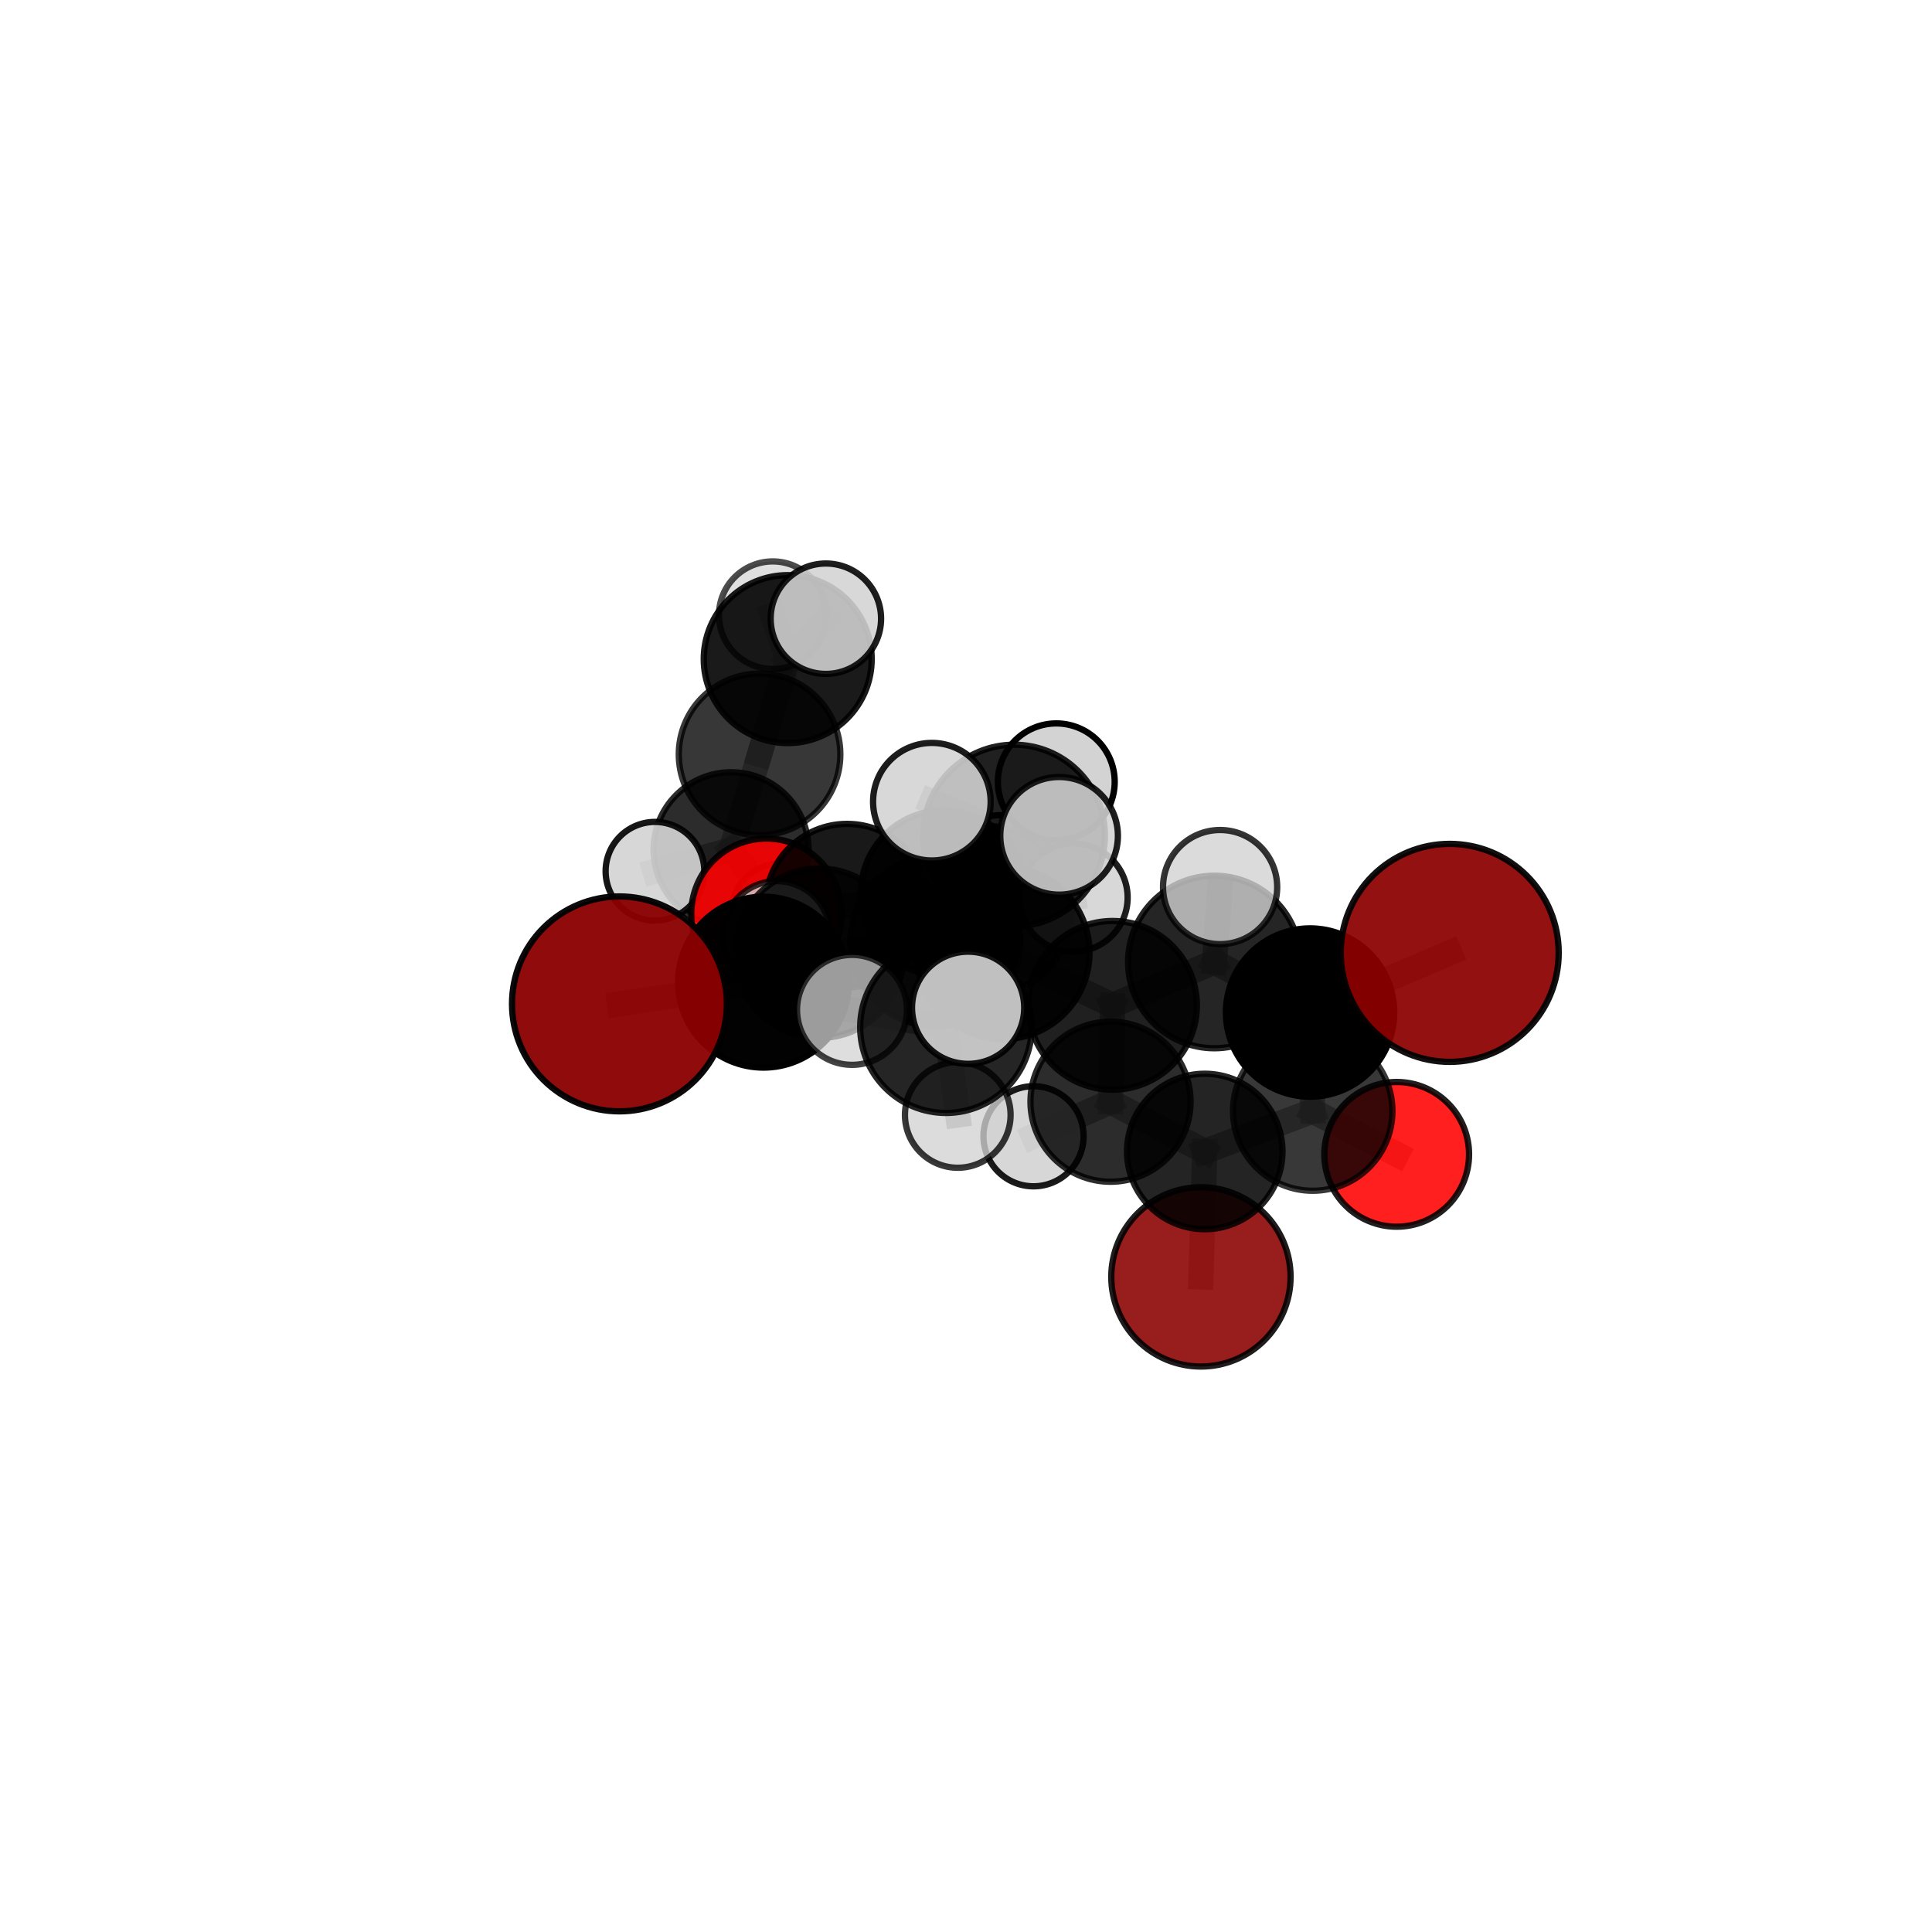 <?xml version="1.0" encoding="utf-8" standalone="no"?>
<!DOCTYPE svg PUBLIC "-//W3C//DTD SVG 1.1//EN"
  "http://www.w3.org/Graphics/SVG/1.1/DTD/svg11.dtd">
<svg xmlns:xlink="http://www.w3.org/1999/xlink" width="153pt" height="153pt" viewBox="0 0 153 153" xmlns="http://www.w3.org/2000/svg" version="1.1">
 <defs>
  <style type="text/css">*{stroke-linejoin: round; stroke-linecap: butt}</style>
 </defs>
 <g id="figure_1">
  <g id="patch_1">
   <path d="M 0 153 
L 153 153 
L 153 0 
L 0 0 
L 0 153 
z
" style="fill: none"/>
  </g>
  <g id="patch_2">
   <path d="M 7.2 145.8 
L 145.8 145.8 
L 145.8 7.2 
L 7.2 7.2 
L 7.2 145.8 
z
" style="fill: none"/>
  </g>
  <g id="axes_1">
   <g id="line2d_1">
    <path d="M 95.105 101.119 
L 95.408 91.188 
" clip-path="url(#p7376946d54)" style="fill: none; stroke: #808080; stroke-opacity: 0.594; stroke-width: 2; stroke-linecap: square"/>
   </g>
   <g id="line2d_2">
    <path d="M 95.408 91.188 
L 103.958 87.989 
" clip-path="url(#p7376946d54)" style="fill: none; stroke: #808080; stroke-opacity: 0.638; stroke-width: 2; stroke-linecap: square"/>
   </g>
   <g id="line2d_3">
    <path d="M 114.806 75.46 
L 103.747 80.184 
" clip-path="url(#p7376946d54)" style="fill: none; stroke: #808080; stroke-opacity: 0.717; stroke-width: 2; stroke-linecap: square"/>
   </g>
   <g id="line2d_4">
    <path d="M 103.747 80.184 
L 103.958 87.989 
" clip-path="url(#p7376946d54)" style="fill: none; stroke: #808080; stroke-opacity: 0.675; stroke-width: 2; stroke-linecap: square"/>
   </g>
   <g id="line2d_5">
    <path d="M 49.057 79.501 
L 60.463 77.779 
" clip-path="url(#p7376946d54)" style="fill: none; stroke: #808080; stroke-opacity: 0.717; stroke-width: 2; stroke-linecap: square"/>
   </g>
   <g id="line2d_6">
    <path d="M 110.608 91.416 
L 103.958 87.989 
" clip-path="url(#p7376946d54)" style="fill: none; stroke: #808080; stroke-opacity: 0.638; stroke-width: 2; stroke-linecap: square"/>
   </g>
   <g id="line2d_7">
    <path d="M 60.696 72.358 
L 67.084 71.718 
" clip-path="url(#p7376946d54)" style="fill: none; stroke: #808080; stroke-opacity: 0.666; stroke-width: 2; stroke-linecap: square"/>
   </g>
   <g id="line2d_8">
    <path d="M 79.429 75.441 
L 88.103 79.616 
" clip-path="url(#p7376946d54)" style="fill: none; stroke: #808080; stroke-opacity: 0.716; stroke-width: 2; stroke-linecap: square"/>
   </g>
   <g id="line2d_9">
    <path d="M 79.429 75.441 
L 74.066 74.542 
" clip-path="url(#p7376946d54)" style="fill: none; stroke: #808080; stroke-opacity: 0.72; stroke-width: 2; stroke-linecap: square"/>
   </g>
   <g id="line2d_10">
    <path d="M 79.429 75.441 
L 80.308 66.169 
" clip-path="url(#p7376946d54)" style="fill: none; stroke: #808080; stroke-opacity: 0.756; stroke-width: 2; stroke-linecap: square"/>
   </g>
   <g id="line2d_11">
    <path d="M 79.429 75.441 
L 74.911 81.35 
" clip-path="url(#p7376946d54)" style="fill: none; stroke: #808080; stroke-opacity: 0.725; stroke-width: 2; stroke-linecap: square"/>
   </g>
   <g id="line2d_12">
    <path d="M 88.103 79.616 
L 96.169 76.181 
" clip-path="url(#p7376946d54)" style="fill: none; stroke: #808080; stroke-opacity: 0.715; stroke-width: 2; stroke-linecap: square"/>
   </g>
   <g id="line2d_13">
    <path d="M 88.103 79.616 
L 87.945 87.246 
" clip-path="url(#p7376946d54)" style="fill: none; stroke: #808080; stroke-opacity: 0.678; stroke-width: 2; stroke-linecap: square"/>
   </g>
   <g id="line2d_14">
    <path d="M 74.066 74.542 
L 64.881 75.489 
" clip-path="url(#p7376946d54)" style="fill: none; stroke: #808080; stroke-opacity: 0.709; stroke-width: 2; stroke-linecap: square"/>
   </g>
   <g id="line2d_15">
    <path d="M 74.066 74.542 
L 78.194 72.086 
" clip-path="url(#p7376946d54)" style="fill: none; stroke: #808080; stroke-opacity: 0.707; stroke-width: 2; stroke-linecap: square"/>
   </g>
   <g id="line2d_16">
    <path d="M 80.308 66.169 
L 73.797 63.488 
" clip-path="url(#p7376946d54)" style="fill: none; stroke: #808080; stroke-opacity: 0.791; stroke-width: 2; stroke-linecap: square"/>
   </g>
   <g id="line2d_17">
    <path d="M 80.308 66.169 
L 83.872 66.191 
" clip-path="url(#p7376946d54)" style="fill: none; stroke: #808080; stroke-opacity: 0.792; stroke-width: 2; stroke-linecap: square"/>
   </g>
   <g id="line2d_18">
    <path d="M 80.308 66.169 
L 83.65 61.915 
" clip-path="url(#p7376946d54)" style="fill: none; stroke: #808080; stroke-opacity: 0.788; stroke-width: 2; stroke-linecap: square"/>
   </g>
   <g id="line2d_19">
    <path d="M 74.911 81.35 
L 67.472 79.975 
" clip-path="url(#p7376946d54)" style="fill: none; stroke: #808080; stroke-opacity: 0.722; stroke-width: 2; stroke-linecap: square"/>
   </g>
   <g id="line2d_20">
    <path d="M 74.911 81.35 
L 75.849 88.296 
" clip-path="url(#p7376946d54)" style="fill: none; stroke: #808080; stroke-opacity: 0.702; stroke-width: 2; stroke-linecap: square"/>
   </g>
   <g id="line2d_21">
    <path d="M 74.911 81.35 
L 76.668 79.807 
" clip-path="url(#p7376946d54)" style="fill: none; stroke: #808080; stroke-opacity: 0.733; stroke-width: 2; stroke-linecap: square"/>
   </g>
   <g id="line2d_22">
    <path d="M 96.169 76.181 
L 103.747 80.184 
" clip-path="url(#p7376946d54)" style="fill: none; stroke: #808080; stroke-opacity: 0.714; stroke-width: 2; stroke-linecap: square"/>
   </g>
   <g id="line2d_23">
    <path d="M 96.169 76.181 
L 96.624 70.25 
" clip-path="url(#p7376946d54)" style="fill: none; stroke: #808080; stroke-opacity: 0.746; stroke-width: 2; stroke-linecap: square"/>
   </g>
   <g id="line2d_24">
    <path d="M 87.945 87.246 
L 95.408 91.188 
" clip-path="url(#p7376946d54)" style="fill: none; stroke: #808080; stroke-opacity: 0.64; stroke-width: 2; stroke-linecap: square"/>
   </g>
   <g id="line2d_25">
    <path d="M 87.945 87.246 
L 81.847 89.984 
" clip-path="url(#p7376946d54)" style="fill: none; stroke: #808080; stroke-opacity: 0.644; stroke-width: 2; stroke-linecap: square"/>
   </g>
   <g id="line2d_26">
    <path d="M 64.881 75.489 
L 60.463 77.779 
" clip-path="url(#p7376946d54)" style="fill: none; stroke: #808080; stroke-opacity: 0.712; stroke-width: 2; stroke-linecap: square"/>
   </g>
   <g id="line2d_27">
    <path d="M 64.881 75.489 
L 61.502 74.023 
" clip-path="url(#p7376946d54)" style="fill: none; stroke: #808080; stroke-opacity: 0.703; stroke-width: 2; stroke-linecap: square"/>
   </g>
   <g id="line2d_28">
    <path d="M 78.194 72.086 
L 74.736 70.736 
" clip-path="url(#p7376946d54)" style="fill: none; stroke: #808080; stroke-opacity: 0.694; stroke-width: 2; stroke-linecap: square"/>
   </g>
   <g id="line2d_29">
    <path d="M 78.194 72.086 
L 85.015 71.083 
" clip-path="url(#p7376946d54)" style="fill: none; stroke: #808080; stroke-opacity: 0.705; stroke-width: 2; stroke-linecap: square"/>
   </g>
   <g id="line2d_30">
    <path d="M 74.736 70.736 
L 67.084 71.718 
" clip-path="url(#p7376946d54)" style="fill: none; stroke: #808080; stroke-opacity: 0.679; stroke-width: 2; stroke-linecap: square"/>
   </g>
   <g id="line2d_31">
    <path d="M 74.736 70.736 
L 79.195 68.735 
" clip-path="url(#p7376946d54)" style="fill: none; stroke: #808080; stroke-opacity: 0.684; stroke-width: 2; stroke-linecap: square"/>
   </g>
   <g id="line2d_32">
    <path d="M 57.897 67.291 
L 60.152 59.742 
" clip-path="url(#p7376946d54)" style="fill: none; stroke: #808080; stroke-opacity: 0.643; stroke-width: 2; stroke-linecap: square"/>
   </g>
   <g id="line2d_33">
    <path d="M 57.897 67.291 
L 51.868 68.996 
" clip-path="url(#p7376946d54)" style="fill: none; stroke: #808080; stroke-opacity: 0.623; stroke-width: 2; stroke-linecap: square"/>
   </g>
   <g id="line2d_34">
    <path d="M 57.897 67.291 
L 61.725 72.167 
" clip-path="url(#p7376946d54)" style="fill: none; stroke: #808080; stroke-opacity: 0.609; stroke-width: 2; stroke-linecap: square"/>
   </g>
   <g id="line2d_35">
    <path d="M 60.152 59.742 
L 62.382 52.197 
" clip-path="url(#p7376946d54)" style="fill: none; stroke: #808080; stroke-opacity: 0.68; stroke-width: 2; stroke-linecap: square"/>
   </g>
   <g id="line2d_36">
    <path d="M 62.382 52.197 
L 61.196 48.719 
" clip-path="url(#p7376946d54)" style="fill: none; stroke: #808080; stroke-opacity: 0.7; stroke-width: 2; stroke-linecap: square"/>
   </g>
   <g id="line2d_37">
    <path d="M 62.382 52.197 
L 65.402 48.997 
" clip-path="url(#p7376946d54)" style="fill: none; stroke: #808080; stroke-opacity: 0.714; stroke-width: 2; stroke-linecap: square"/>
   </g>
   <g id="Path3DCollection_1">
    <path d="M 61.196 52.98 
C 62.326 52.98 63.409 52.531 64.208 51.732 
C 65.007 50.933 65.456 49.849 65.456 48.719 
C 65.456 47.59 65.007 46.506 64.208 45.707 
C 63.409 44.908 62.326 44.459 61.196 44.459 
C 60.066 44.459 58.982 44.908 58.183 45.707 
C 57.384 46.506 56.936 47.59 56.936 48.719 
C 56.936 49.849 57.384 50.933 58.183 51.732 
C 58.982 52.531 60.066 52.98 61.196 52.98 
z
" clip-path="url(#p7376946d54)" style="fill: #d3d3d3; fill-opacity: 0.7; stroke: #000000; stroke-opacity: 0.7; stroke-width: 0.5"/>
    <path d="M 61.725 75.937 
C 62.725 75.937 63.684 75.54 64.391 74.833 
C 65.098 74.126 65.495 73.167 65.495 72.167 
C 65.495 71.167 65.098 70.208 64.391 69.501 
C 63.684 68.794 62.725 68.397 61.725 68.397 
C 60.725 68.397 59.766 68.794 59.059 69.501 
C 58.352 70.208 57.955 71.167 57.955 72.167 
C 57.955 73.167 58.352 74.126 59.059 74.833 
C 59.766 75.54 60.725 75.937 61.725 75.937 
z
" clip-path="url(#p7376946d54)" style="fill: #d3d3d3; fill-opacity: 0.915; stroke: #000000; stroke-opacity: 0.915; stroke-width: 0.5"/>
    <path d="M 62.382 58.847 
C 64.145 58.847 65.837 58.146 67.084 56.899 
C 68.331 55.652 69.031 53.961 69.031 52.197 
C 69.031 50.434 68.331 48.742 67.084 47.495 
C 65.837 46.248 64.145 45.547 62.382 45.547 
C 60.618 45.547 58.926 46.248 57.679 47.495 
C 56.432 48.742 55.732 50.434 55.732 52.197 
C 55.732 53.961 56.432 55.652 57.679 56.899 
C 58.926 58.146 60.618 58.847 62.382 58.847 
z
" clip-path="url(#p7376946d54)" style="fill-opacity: 0.896; stroke: #000000; stroke-opacity: 0.896; stroke-width: 0.5"/>
    <path d="M 60.152 66.14 
C 61.849 66.14 63.476 65.466 64.676 64.266 
C 65.875 63.066 66.549 61.439 66.549 59.742 
C 66.549 58.046 65.875 56.418 64.676 55.218 
C 63.476 54.019 61.849 53.345 60.152 53.345 
C 58.455 53.345 56.828 54.019 55.628 55.218 
C 54.428 56.418 53.754 58.046 53.754 59.742 
C 53.754 61.439 54.428 63.066 55.628 64.266 
C 56.828 65.466 58.455 66.14 60.152 66.14 
z
" clip-path="url(#p7376946d54)" style="fill-opacity: 0.783; stroke: #000000; stroke-opacity: 0.783; stroke-width: 0.5"/>
    <path d="M 57.897 73.425 
C 59.523 73.425 61.084 72.779 62.234 71.628 
C 63.385 70.478 64.031 68.918 64.031 67.291 
C 64.031 65.664 63.385 64.103 62.234 62.953 
C 61.084 61.802 59.523 61.156 57.897 61.156 
C 56.27 61.156 54.709 61.802 53.559 62.953 
C 52.408 64.103 51.762 65.664 51.762 67.291 
C 51.762 68.918 52.408 70.478 53.559 71.628 
C 54.709 72.779 56.27 73.425 57.897 73.425 
z
" clip-path="url(#p7376946d54)" style="fill-opacity: 0.825; stroke: #000000; stroke-opacity: 0.825; stroke-width: 0.5"/>
    <path d="M 51.868 72.904 
C 52.904 72.904 53.898 72.492 54.631 71.759 
C 55.364 71.027 55.775 70.033 55.775 68.996 
C 55.775 67.96 55.364 66.966 54.631 66.234 
C 53.898 65.501 52.904 65.089 51.868 65.089 
C 50.832 65.089 49.838 65.501 49.106 66.234 
C 48.373 66.966 47.961 67.96 47.961 68.996 
C 47.961 70.033 48.373 71.027 49.106 71.759 
C 49.838 72.492 50.832 72.904 51.868 72.904 
z
" clip-path="url(#p7376946d54)" style="fill: #d3d3d3; fill-opacity: 0.912; stroke: #000000; stroke-opacity: 0.912; stroke-width: 0.5"/>
    <path d="M 65.402 53.369 
C 66.562 53.369 67.674 52.909 68.494 52.089 
C 69.314 51.269 69.775 50.157 69.775 48.997 
C 69.775 47.837 69.314 46.725 68.494 45.905 
C 67.674 45.085 66.562 44.625 65.402 44.625 
C 64.243 44.625 63.131 45.085 62.311 45.905 
C 61.491 46.725 61.03 47.837 61.03 48.997 
C 61.03 50.157 61.491 51.269 62.311 52.089 
C 63.131 52.909 64.243 53.369 65.402 53.369 
z
" clip-path="url(#p7376946d54)" style="fill: #d3d3d3; fill-opacity: 0.879; stroke: #000000; stroke-opacity: 0.879; stroke-width: 0.5"/>
    <path d="M 60.696 78.311 
C 62.275 78.311 63.789 77.684 64.906 76.568 
C 66.022 75.451 66.649 73.937 66.649 72.358 
C 66.649 70.78 66.022 69.266 64.906 68.149 
C 63.789 67.033 62.275 66.406 60.696 66.406 
C 59.118 66.406 57.604 67.033 56.487 68.149 
C 55.371 69.266 54.744 70.78 54.744 72.358 
C 54.744 73.937 55.371 75.451 56.487 76.568 
C 57.604 77.684 59.118 78.311 60.696 78.311 
z
" clip-path="url(#p7376946d54)" style="fill: #ff0000; fill-opacity: 0.889; stroke: #000000; stroke-opacity: 0.889; stroke-width: 0.5"/>
    <path d="M 79.195 72.911 
C 80.302 72.911 81.365 72.471 82.148 71.687 
C 82.931 70.904 83.371 69.842 83.371 68.735 
C 83.371 67.627 82.931 66.565 82.148 65.782 
C 81.365 64.998 80.302 64.558 79.195 64.558 
C 78.087 64.558 77.025 64.998 76.242 65.782 
C 75.459 66.565 75.019 67.627 75.019 68.735 
C 75.019 69.842 75.459 70.904 76.242 71.687 
C 77.025 72.471 78.087 72.911 79.195 72.911 
z
" clip-path="url(#p7376946d54)" style="fill: #d3d3d3; fill-opacity: 0.979; stroke: #000000; stroke-opacity: 0.979; stroke-width: 0.5"/>
    <path d="M 67.084 78.191 
C 68.801 78.191 70.447 77.509 71.661 76.295 
C 72.875 75.081 73.557 73.435 73.557 71.718 
C 73.557 70.001 72.875 68.355 71.661 67.141 
C 70.447 65.927 68.801 65.245 67.084 65.245 
C 65.368 65.245 63.721 65.927 62.507 67.141 
C 61.293 68.355 60.611 70.001 60.611 71.718 
C 60.611 73.435 61.293 75.081 62.507 76.295 
C 63.721 77.509 65.368 78.191 67.084 78.191 
z
" clip-path="url(#p7376946d54)" style="fill-opacity: 0.9; stroke: #000000; stroke-opacity: 0.9; stroke-width: 0.5"/>
    <path d="M 74.736 77.299 
C 76.476 77.299 78.146 76.607 79.377 75.376 
C 80.608 74.146 81.299 72.476 81.299 70.736 
C 81.299 68.995 80.608 67.325 79.377 66.095 
C 78.146 64.864 76.476 64.172 74.736 64.172 
C 72.995 64.172 71.326 64.864 70.095 66.095 
C 68.864 67.325 68.172 68.995 68.172 70.736 
C 68.172 72.476 68.864 74.146 70.095 75.376 
C 71.326 76.607 72.995 77.299 74.736 77.299 
z
" clip-path="url(#p7376946d54)" style="fill-opacity: 0.908; stroke: #000000; stroke-opacity: 0.908; stroke-width: 0.5"/>
    <path d="M 95.105 108.219 
C 96.988 108.219 98.794 107.471 100.125 106.139 
C 101.456 104.808 102.204 103.002 102.204 101.119 
C 102.204 99.237 101.456 97.431 100.125 96.099 
C 98.794 94.768 96.988 94.02 95.105 94.02 
C 93.222 94.02 91.416 94.768 90.085 96.099 
C 88.754 97.431 88.006 99.237 88.006 101.119 
C 88.006 103.002 88.754 104.808 90.085 106.139 
C 91.416 107.471 93.222 108.219 95.105 108.219 
z
" clip-path="url(#p7376946d54)" style="fill: #8b0000; fill-opacity: 0.884; stroke: #000000; stroke-opacity: 0.884; stroke-width: 0.5"/>
    <path d="M 78.194 78.759 
C 79.964 78.759 81.661 78.056 82.913 76.804 
C 84.164 75.553 84.867 73.856 84.867 72.086 
C 84.867 70.316 84.164 68.619 82.913 67.367 
C 81.661 66.116 79.964 65.413 78.194 65.413 
C 76.424 65.413 74.727 66.116 73.475 67.367 
C 72.224 68.619 71.521 70.316 71.521 72.086 
C 71.521 73.856 72.224 75.553 73.475 76.804 
C 74.727 78.056 76.424 78.759 78.194 78.759 
z
" clip-path="url(#p7376946d54)" style="fill-opacity: 0.817; stroke: #000000; stroke-opacity: 0.817; stroke-width: 0.5"/>
    <path d="M 85.015 75.369 
C 86.152 75.369 87.242 74.918 88.046 74.114 
C 88.85 73.31 89.301 72.219 89.301 71.083 
C 89.301 69.946 88.85 68.855 88.046 68.052 
C 87.242 67.248 86.152 66.796 85.015 66.796 
C 83.878 66.796 82.788 67.248 81.984 68.052 
C 81.18 68.855 80.728 69.946 80.728 71.083 
C 80.728 72.219 81.18 73.31 81.984 74.114 
C 82.788 74.918 83.878 75.369 85.015 75.369 
z
" clip-path="url(#p7376946d54)" style="fill: #d3d3d3; fill-opacity: 0.878; stroke: #000000; stroke-opacity: 0.878; stroke-width: 0.5"/>
    <path d="M 61.502 78.268 
C 62.628 78.268 63.708 77.821 64.504 77.025 
C 65.3 76.229 65.747 75.149 65.747 74.023 
C 65.747 72.897 65.3 71.817 64.504 71.021 
C 63.708 70.225 62.628 69.778 61.502 69.778 
C 60.376 69.778 59.296 70.225 58.5 71.021 
C 57.704 71.817 57.257 72.897 57.257 74.023 
C 57.257 75.149 57.704 76.229 58.5 77.025 
C 59.296 77.821 60.376 78.268 61.502 78.268 
z
" clip-path="url(#p7376946d54)" style="fill: #d3d3d3; fill-opacity: 0.784; stroke: #000000; stroke-opacity: 0.784; stroke-width: 0.5"/>
    <path d="M 95.408 97.345 
C 97.04 97.345 98.606 96.696 99.761 95.542 
C 100.916 94.387 101.564 92.821 101.564 91.188 
C 101.564 89.555 100.916 87.989 99.761 86.835 
C 98.606 85.68 97.04 85.032 95.408 85.032 
C 93.775 85.032 92.209 85.68 91.054 86.835 
C 89.9 87.989 89.251 89.555 89.251 91.188 
C 89.251 92.821 89.9 94.387 91.054 95.542 
C 92.209 96.696 93.775 97.345 95.408 97.345 
z
" clip-path="url(#p7376946d54)" style="fill-opacity: 0.857; stroke: #000000; stroke-opacity: 0.857; stroke-width: 0.5"/>
    <path d="M 110.608 97.146 
C 112.128 97.146 113.586 96.542 114.66 95.468 
C 115.735 94.393 116.339 92.935 116.339 91.416 
C 116.339 89.896 115.735 88.438 114.66 87.364 
C 113.586 86.289 112.128 85.685 110.608 85.685 
C 109.089 85.685 107.631 86.289 106.556 87.364 
C 105.482 88.438 104.878 89.896 104.878 91.416 
C 104.878 92.935 105.482 94.393 106.556 95.468 
C 107.631 96.542 109.089 97.146 110.608 97.146 
z
" clip-path="url(#p7376946d54)" style="fill: #ff0000; fill-opacity: 0.876; stroke: #000000; stroke-opacity: 0.876; stroke-width: 0.5"/>
    <path d="M 81.847 93.948 
C 82.899 93.948 83.907 93.53 84.651 92.787 
C 85.394 92.043 85.812 91.035 85.812 89.984 
C 85.812 88.932 85.394 87.924 84.651 87.18 
C 83.907 86.437 82.899 86.019 81.847 86.019 
C 80.796 86.019 79.788 86.437 79.044 87.18 
C 78.301 87.924 77.883 88.932 77.883 89.984 
C 77.883 91.035 78.301 92.043 79.044 92.787 
C 79.788 93.53 80.796 93.948 81.847 93.948 
z
" clip-path="url(#p7376946d54)" style="fill: #d3d3d3; fill-opacity: 0.895; stroke: #000000; stroke-opacity: 0.895; stroke-width: 0.5"/>
    <path d="M 74.066 81.271 
C 75.851 81.271 77.563 80.562 78.825 79.3 
C 80.087 78.038 80.796 76.326 80.796 74.542 
C 80.796 72.757 80.087 71.045 78.825 69.783 
C 77.563 68.521 75.851 67.812 74.066 67.812 
C 72.282 67.812 70.57 68.521 69.308 69.783 
C 68.046 71.045 67.336 72.757 67.336 74.542 
C 67.336 76.326 68.046 78.038 69.308 79.3 
C 70.57 80.562 72.282 81.271 74.066 81.271 
z
" clip-path="url(#p7376946d54)" style="fill-opacity: 0.812; stroke: #000000; stroke-opacity: 0.812; stroke-width: 0.5"/>
    <path d="M 64.881 82.198 
C 66.66 82.198 68.367 81.491 69.625 80.233 
C 70.883 78.975 71.59 77.269 71.59 75.489 
C 71.59 73.71 70.883 72.004 69.625 70.746 
C 68.367 69.488 66.66 68.781 64.881 68.781 
C 63.102 68.781 61.396 69.488 60.138 70.746 
C 58.88 72.004 58.173 73.71 58.173 75.489 
C 58.173 77.269 58.88 78.975 60.138 80.233 
C 61.396 81.491 63.102 82.198 64.881 82.198 
z
" clip-path="url(#p7376946d54)" style="fill-opacity: 0.841; stroke: #000000; stroke-opacity: 0.841; stroke-width: 0.5"/>
    <path d="M 103.958 94.3 
C 105.632 94.3 107.238 93.635 108.421 92.452 
C 109.605 91.268 110.27 89.663 110.27 87.989 
C 110.27 86.315 109.605 84.71 108.421 83.526 
C 107.238 82.343 105.632 81.678 103.958 81.678 
C 102.284 81.678 100.679 82.343 99.495 83.526 
C 98.312 84.71 97.647 86.315 97.647 87.989 
C 97.647 89.663 98.312 91.268 99.495 92.452 
C 100.679 93.635 102.284 94.3 103.958 94.3 
z
" clip-path="url(#p7376946d54)" style="fill-opacity: 0.781; stroke: #000000; stroke-opacity: 0.781; stroke-width: 0.5"/>
    <path d="M 87.945 93.586 
C 89.627 93.586 91.239 92.918 92.428 91.729 
C 93.617 90.54 94.285 88.927 94.285 87.246 
C 94.285 85.565 93.617 83.952 92.428 82.763 
C 91.239 81.574 89.627 80.906 87.945 80.906 
C 86.264 80.906 84.651 81.574 83.462 82.763 
C 82.274 83.952 81.606 85.565 81.606 87.246 
C 81.606 88.927 82.274 90.54 83.462 91.729 
C 84.651 92.918 86.264 93.586 87.945 93.586 
z
" clip-path="url(#p7376946d54)" style="fill-opacity: 0.827; stroke: #000000; stroke-opacity: 0.827; stroke-width: 0.5"/>
    <path d="M 88.103 86.296 
C 89.875 86.296 91.574 85.592 92.827 84.34 
C 94.08 83.087 94.784 81.388 94.784 79.616 
C 94.784 77.844 94.08 76.145 92.827 74.892 
C 91.574 73.639 89.875 72.935 88.103 72.935 
C 86.332 72.935 84.632 73.639 83.38 74.892 
C 82.127 76.145 81.423 77.844 81.423 79.616 
C 81.423 81.388 82.127 83.087 83.38 84.34 
C 84.632 85.592 86.332 86.296 88.103 86.296 
z
" clip-path="url(#p7376946d54)" style="fill-opacity: 0.873; stroke: #000000; stroke-opacity: 0.873; stroke-width: 0.5"/>
    <path d="M 103.747 86.849 
C 105.514 86.849 107.209 86.147 108.459 84.897 
C 109.709 83.647 110.411 81.952 110.411 80.184 
C 110.411 78.417 109.709 76.721 108.459 75.472 
C 107.209 74.222 105.514 73.52 103.747 73.52 
C 101.979 73.52 100.284 74.222 99.034 75.472 
C 97.784 76.721 97.082 78.417 97.082 80.184 
C 97.082 81.952 97.784 83.647 99.034 84.897 
C 100.284 86.147 101.979 86.849 103.747 86.849 
z
" clip-path="url(#p7376946d54)" style="fill-opacity: 0.999; stroke: #000000; stroke-opacity: 0.999; stroke-width: 0.5"/>
    <path d="M 83.65 66.54 
C 84.877 66.54 86.053 66.053 86.921 65.186 
C 87.788 64.318 88.276 63.141 88.276 61.915 
C 88.276 60.688 87.788 59.511 86.921 58.644 
C 86.053 57.776 84.877 57.289 83.65 57.289 
C 82.423 57.289 81.246 57.776 80.379 58.644 
C 79.511 59.511 79.024 60.688 79.024 61.915 
C 79.024 63.141 79.511 64.318 80.379 65.186 
C 81.246 66.053 82.423 66.54 83.65 66.54 
z
" clip-path="url(#p7376946d54)" style="fill: #d3d3d3; stroke: #000000; stroke-width: 0.5"/>
    <path d="M 60.463 84.546 
C 62.257 84.546 63.979 83.833 65.248 82.564 
C 66.516 81.295 67.229 79.574 67.229 77.779 
C 67.229 75.985 66.516 74.264 65.248 72.995 
C 63.979 71.726 62.257 71.013 60.463 71.013 
C 58.669 71.013 56.947 71.726 55.679 72.995 
C 54.41 74.264 53.697 75.985 53.697 77.779 
C 53.697 79.574 54.41 81.295 55.679 82.564 
C 56.947 83.833 58.669 84.546 60.463 84.546 
z
" clip-path="url(#p7376946d54)" style="fill-opacity: 0.99; stroke: #000000; stroke-opacity: 0.99; stroke-width: 0.5"/>
    <path d="M 79.429 82.292 
C 81.246 82.292 82.988 81.57 84.273 80.286 
C 85.558 79.001 86.28 77.258 86.28 75.441 
C 86.28 73.624 85.558 71.881 84.273 70.597 
C 82.988 69.312 81.246 68.59 79.429 68.59 
C 77.612 68.59 75.869 69.312 74.584 70.597 
C 73.299 71.881 72.578 73.624 72.578 75.441 
C 72.578 77.258 73.299 79.001 74.584 80.286 
C 75.869 81.57 77.612 82.292 79.429 82.292 
z
" clip-path="url(#p7376946d54)" style="fill-opacity: 0.905; stroke: #000000; stroke-opacity: 0.905; stroke-width: 0.5"/>
    <path d="M 96.169 83.014 
C 97.981 83.014 99.719 82.294 101 81.013 
C 102.282 79.731 103.002 77.993 103.002 76.181 
C 103.002 74.369 102.282 72.631 101 71.35 
C 99.719 70.068 97.981 69.348 96.169 69.348 
C 94.357 69.348 92.619 70.068 91.337 71.35 
C 90.056 72.631 89.336 74.369 89.336 76.181 
C 89.336 77.993 90.056 79.731 91.337 81.013 
C 92.619 82.294 94.357 83.014 96.169 83.014 
z
" clip-path="url(#p7376946d54)" style="fill-opacity: 0.855; stroke: #000000; stroke-opacity: 0.855; stroke-width: 0.5"/>
    <path d="M 114.806 84.092 
C 117.095 84.092 119.291 83.182 120.91 81.564 
C 122.529 79.945 123.438 77.749 123.438 75.46 
C 123.438 73.171 122.529 70.975 120.91 69.356 
C 119.291 67.738 117.095 66.828 114.806 66.828 
C 112.517 66.828 110.321 67.738 108.703 69.356 
C 107.084 70.975 106.175 73.171 106.175 75.46 
C 106.175 77.749 107.084 79.945 108.703 81.564 
C 110.321 83.182 112.517 84.092 114.806 84.092 
z
" clip-path="url(#p7376946d54)" style="fill: #8b0000; fill-opacity: 0.932; stroke: #000000; stroke-opacity: 0.932; stroke-width: 0.5"/>
    <path d="M 49.057 88.01 
C 51.314 88.01 53.478 87.113 55.074 85.518 
C 56.67 83.922 57.566 81.757 57.566 79.501 
C 57.566 77.244 56.67 75.079 55.074 73.484 
C 53.478 71.888 51.314 70.991 49.057 70.991 
C 46.8 70.991 44.636 71.888 43.04 73.484 
C 41.444 75.079 40.548 77.244 40.548 79.501 
C 40.548 81.757 41.444 83.922 43.04 85.518 
C 44.636 87.113 46.8 88.01 49.057 88.01 
z
" clip-path="url(#p7376946d54)" style="fill: #8b0000; fill-opacity: 0.956; stroke: #000000; stroke-opacity: 0.956; stroke-width: 0.5"/>
    <path d="M 80.308 73.363 
C 82.216 73.363 84.046 72.605 85.394 71.256 
C 86.743 69.907 87.501 68.077 87.501 66.169 
C 87.501 64.262 86.743 62.432 85.394 61.083 
C 84.046 59.734 82.216 58.976 80.308 58.976 
C 78.4 58.976 76.571 59.734 75.222 61.083 
C 73.873 62.432 73.115 64.262 73.115 66.169 
C 73.115 68.077 73.873 69.907 75.222 71.256 
C 76.571 72.605 78.4 73.363 80.308 73.363 
z
" clip-path="url(#p7376946d54)" style="fill-opacity: 0.873; stroke: #000000; stroke-opacity: 0.873; stroke-width: 0.5"/>
    <path d="M 96.624 74.77 
C 97.822 74.77 98.972 74.294 99.82 73.446 
C 100.667 72.599 101.144 71.449 101.144 70.25 
C 101.144 69.051 100.667 67.901 99.82 67.054 
C 98.972 66.206 97.822 65.73 96.624 65.73 
C 95.425 65.73 94.275 66.206 93.427 67.054 
C 92.58 67.901 92.103 69.051 92.103 70.25 
C 92.103 71.449 92.58 72.599 93.427 73.446 
C 94.275 74.294 95.425 74.77 96.624 74.77 
z
" clip-path="url(#p7376946d54)" style="fill: #d3d3d3; fill-opacity: 0.793; stroke: #000000; stroke-opacity: 0.793; stroke-width: 0.5"/>
    <path d="M 73.797 68.144 
C 75.032 68.144 76.216 67.653 77.089 66.78 
C 77.962 65.907 78.453 64.723 78.453 63.488 
C 78.453 62.253 77.962 61.069 77.089 60.195 
C 76.216 59.322 75.032 58.832 73.797 58.832 
C 72.562 58.832 71.378 59.322 70.505 60.195 
C 69.632 61.069 69.141 62.253 69.141 63.488 
C 69.141 64.723 69.632 65.907 70.505 66.78 
C 71.378 67.653 72.562 68.144 73.797 68.144 
z
" clip-path="url(#p7376946d54)" style="fill: #d3d3d3; fill-opacity: 0.885; stroke: #000000; stroke-opacity: 0.885; stroke-width: 0.5"/>
    <path d="M 75.849 92.478 
C 76.958 92.478 78.022 92.037 78.806 91.253 
C 79.59 90.469 80.031 89.405 80.031 88.296 
C 80.031 87.187 79.59 86.123 78.806 85.338 
C 78.022 84.554 76.958 84.113 75.849 84.113 
C 74.74 84.113 73.676 84.554 72.891 85.338 
C 72.107 86.123 71.666 87.187 71.666 88.296 
C 71.666 89.405 72.107 90.469 72.891 91.253 
C 73.676 92.037 74.74 92.478 75.849 92.478 
z
" clip-path="url(#p7376946d54)" style="fill: #d3d3d3; fill-opacity: 0.778; stroke: #000000; stroke-opacity: 0.778; stroke-width: 0.5"/>
    <path d="M 67.472 84.328 
C 68.627 84.328 69.734 83.87 70.55 83.053 
C 71.367 82.237 71.825 81.13 71.825 79.975 
C 71.825 78.821 71.367 77.713 70.55 76.897 
C 69.734 76.081 68.627 75.622 67.472 75.622 
C 66.318 75.622 65.21 76.081 64.394 76.897 
C 63.578 77.713 63.119 78.821 63.119 79.975 
C 63.119 81.13 63.578 82.237 64.394 83.053 
C 65.21 83.87 66.318 84.328 67.472 84.328 
z
" clip-path="url(#p7376946d54)" style="fill: #d3d3d3; fill-opacity: 0.741; stroke: #000000; stroke-opacity: 0.741; stroke-width: 0.5"/>
    <path d="M 74.911 88.139 
C 76.711 88.139 78.439 87.424 79.712 86.151 
C 80.985 84.878 81.7 83.151 81.7 81.35 
C 81.7 79.549 80.985 77.822 79.712 76.549 
C 78.439 75.276 76.711 74.561 74.911 74.561 
C 73.11 74.561 71.383 75.276 70.11 76.549 
C 68.837 77.822 68.121 79.549 68.121 81.35 
C 68.121 83.151 68.837 84.878 70.11 86.151 
C 71.383 87.424 73.11 88.139 74.911 88.139 
z
" clip-path="url(#p7376946d54)" style="fill-opacity: 0.853; stroke: #000000; stroke-opacity: 0.853; stroke-width: 0.5"/>
    <path d="M 83.872 70.85 
C 85.108 70.85 86.293 70.359 87.166 69.485 
C 88.04 68.612 88.53 67.427 88.53 66.191 
C 88.53 64.956 88.04 63.771 87.166 62.897 
C 86.293 62.024 85.108 61.533 83.872 61.533 
C 82.637 61.533 81.452 62.024 80.578 62.897 
C 79.705 63.771 79.214 64.956 79.214 66.191 
C 79.214 67.427 79.705 68.612 80.578 69.485 
C 81.452 70.359 82.637 70.85 83.872 70.85 
z
" clip-path="url(#p7376946d54)" style="fill: #d3d3d3; fill-opacity: 0.877; stroke: #000000; stroke-opacity: 0.877; stroke-width: 0.5"/>
    <path d="M 76.668 84.249 
C 77.846 84.249 78.976 83.781 79.809 82.948 
C 80.642 82.115 81.11 80.985 81.11 79.807 
C 81.11 78.629 80.642 77.499 79.809 76.666 
C 78.976 75.833 77.846 75.365 76.668 75.365 
C 75.49 75.365 74.36 75.833 73.527 76.666 
C 72.694 77.499 72.225 78.629 72.225 79.807 
C 72.225 80.985 72.694 82.115 73.527 82.948 
C 74.36 83.781 75.49 84.249 76.668 84.249 
z
" clip-path="url(#p7376946d54)" style="fill: #d3d3d3; fill-opacity: 0.911; stroke: #000000; stroke-opacity: 0.911; stroke-width: 0.5"/>
   </g>
  </g>
 </g>
 <defs>
  <clipPath id="p7376946d54">
   <rect x="7.2" y="7.2" width="138.6" height="138.6"/>
  </clipPath>
 </defs>
</svg>
